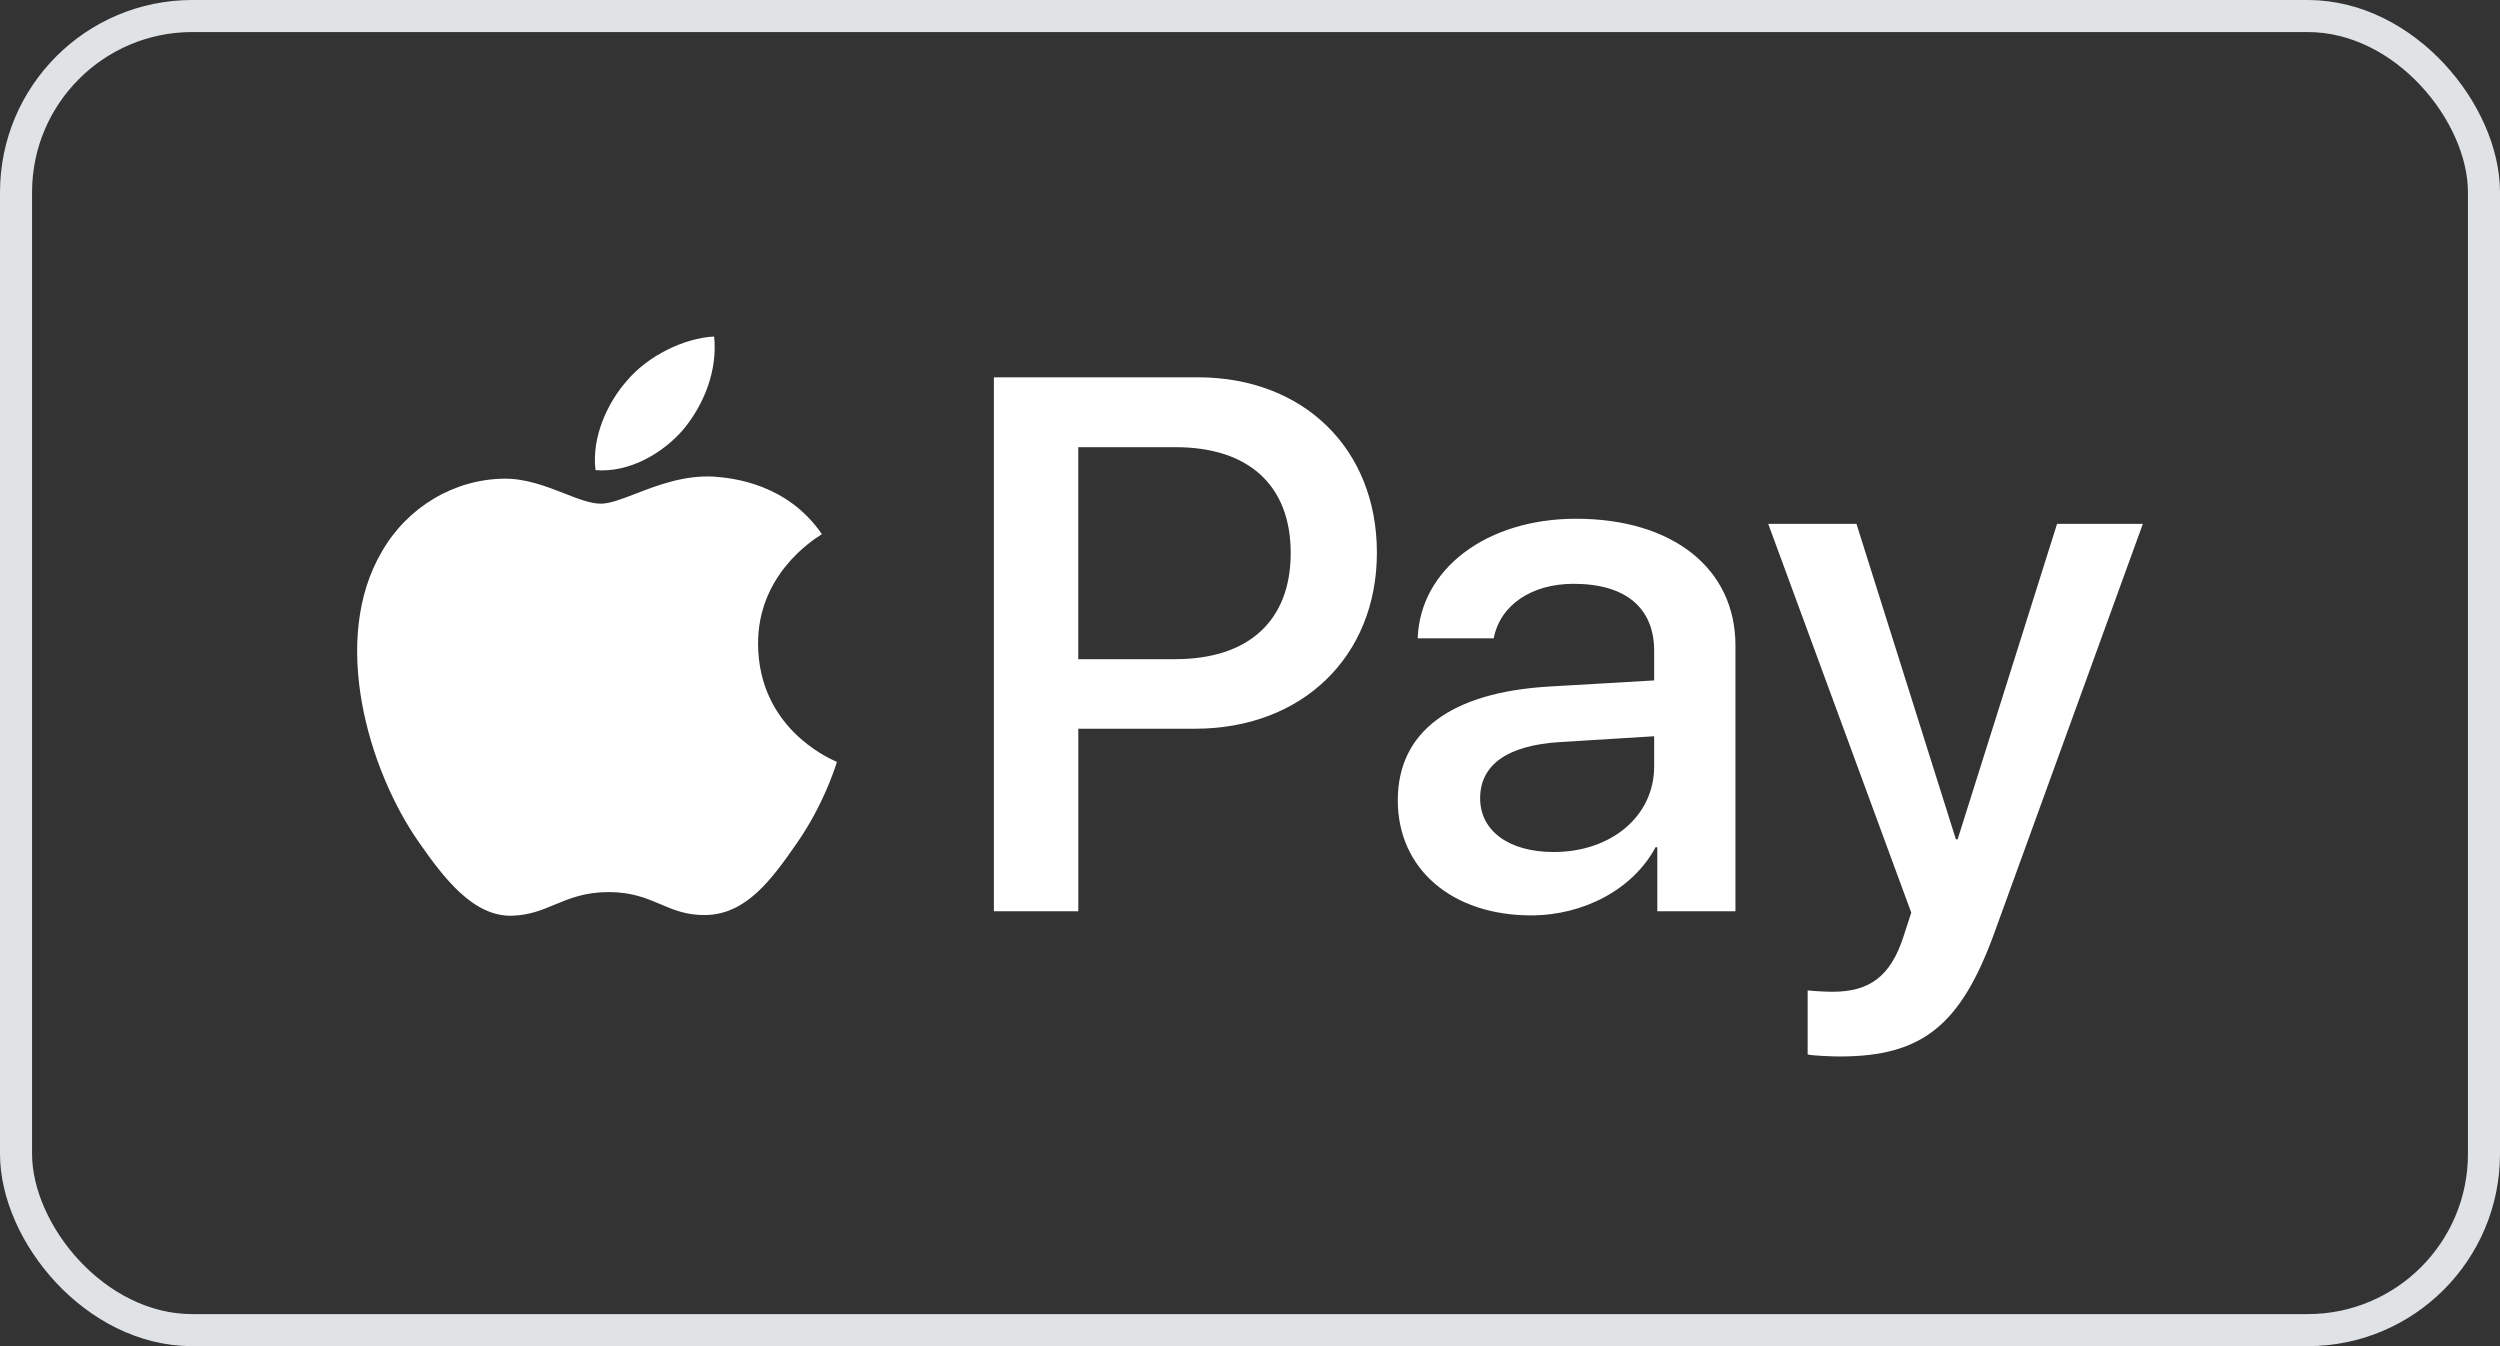 <svg width="78" height="42" viewBox="0 0 78 42" fill="none" xmlns="http://www.w3.org/2000/svg">
<rect x="0" y="0" width="78" height="42" fill="#333333" stroke="none"/>
<path fill-rule="evenodd" clip-rule="evenodd" d="M21.323 13.396C20.67 14.155 19.626 14.753 18.581 14.668C18.45 13.642 18.962 12.552 19.56 11.879C20.213 11.098 21.356 10.543 22.281 10.5C22.39 11.569 21.965 12.616 21.323 13.396ZM22.27 14.871C21.349 14.819 20.51 15.142 19.831 15.404C19.395 15.572 19.025 15.715 18.744 15.715C18.428 15.715 18.043 15.565 17.611 15.396C17.045 15.175 16.397 14.923 15.718 14.935C14.162 14.956 12.715 15.822 11.92 17.2C10.288 19.957 11.496 24.039 13.074 26.283C13.847 27.395 14.772 28.613 15.991 28.57C16.527 28.55 16.913 28.39 17.312 28.223C17.771 28.032 18.249 27.833 18.994 27.833C19.714 27.833 20.17 28.027 20.609 28.213C21.025 28.39 21.425 28.559 22.02 28.549C23.282 28.527 24.076 27.438 24.849 26.326C25.683 25.133 26.049 23.969 26.105 23.793L26.112 23.772C26.112 23.772 26.1 23.766 26.082 23.758C25.803 23.633 23.672 22.675 23.652 20.107C23.632 17.951 25.342 16.859 25.611 16.687C25.628 16.677 25.639 16.67 25.644 16.666C24.555 15.084 22.858 14.913 22.27 14.871ZM31.009 28.431V11.772H37.376C40.662 11.772 42.959 13.994 42.959 17.243C42.959 20.491 40.619 22.736 37.289 22.736H33.643V28.431H31.009ZM33.642 13.952H36.679C38.964 13.952 40.27 15.149 40.27 17.254C40.27 19.359 38.964 20.566 36.668 20.566H33.642V13.952ZM51.654 26.433C50.957 27.737 49.423 28.56 47.769 28.56C45.32 28.56 43.611 27.128 43.611 24.969C43.611 22.832 45.266 21.603 48.324 21.421L51.61 21.229V20.31C51.61 18.953 50.707 18.215 49.096 18.215C47.769 18.215 46.8 18.889 46.604 19.915H44.232C44.308 17.756 46.376 16.185 49.172 16.185C52.187 16.185 54.146 17.735 54.146 20.139V28.431H51.708V26.433H51.654ZM48.476 26.583C47.072 26.583 46.18 25.92 46.18 24.905C46.18 23.858 47.04 23.249 48.683 23.152L51.61 22.971V23.911C51.61 25.471 50.261 26.583 48.476 26.583ZM62.232 29.083C61.176 32.001 59.968 32.962 57.4 32.962C57.204 32.962 56.551 32.941 56.399 32.898V30.9C56.562 30.921 56.965 30.943 57.172 30.943C58.336 30.943 58.989 30.462 59.392 29.211L59.631 28.474L55.169 16.345H57.922L61.024 26.187H61.078L64.18 16.345H66.857L62.232 29.083Z" fill="white"/>
<rect x="0.5" y="0.5" width="77" height="41" rx="5.5" stroke="#DFE3E6"/>
</svg>
